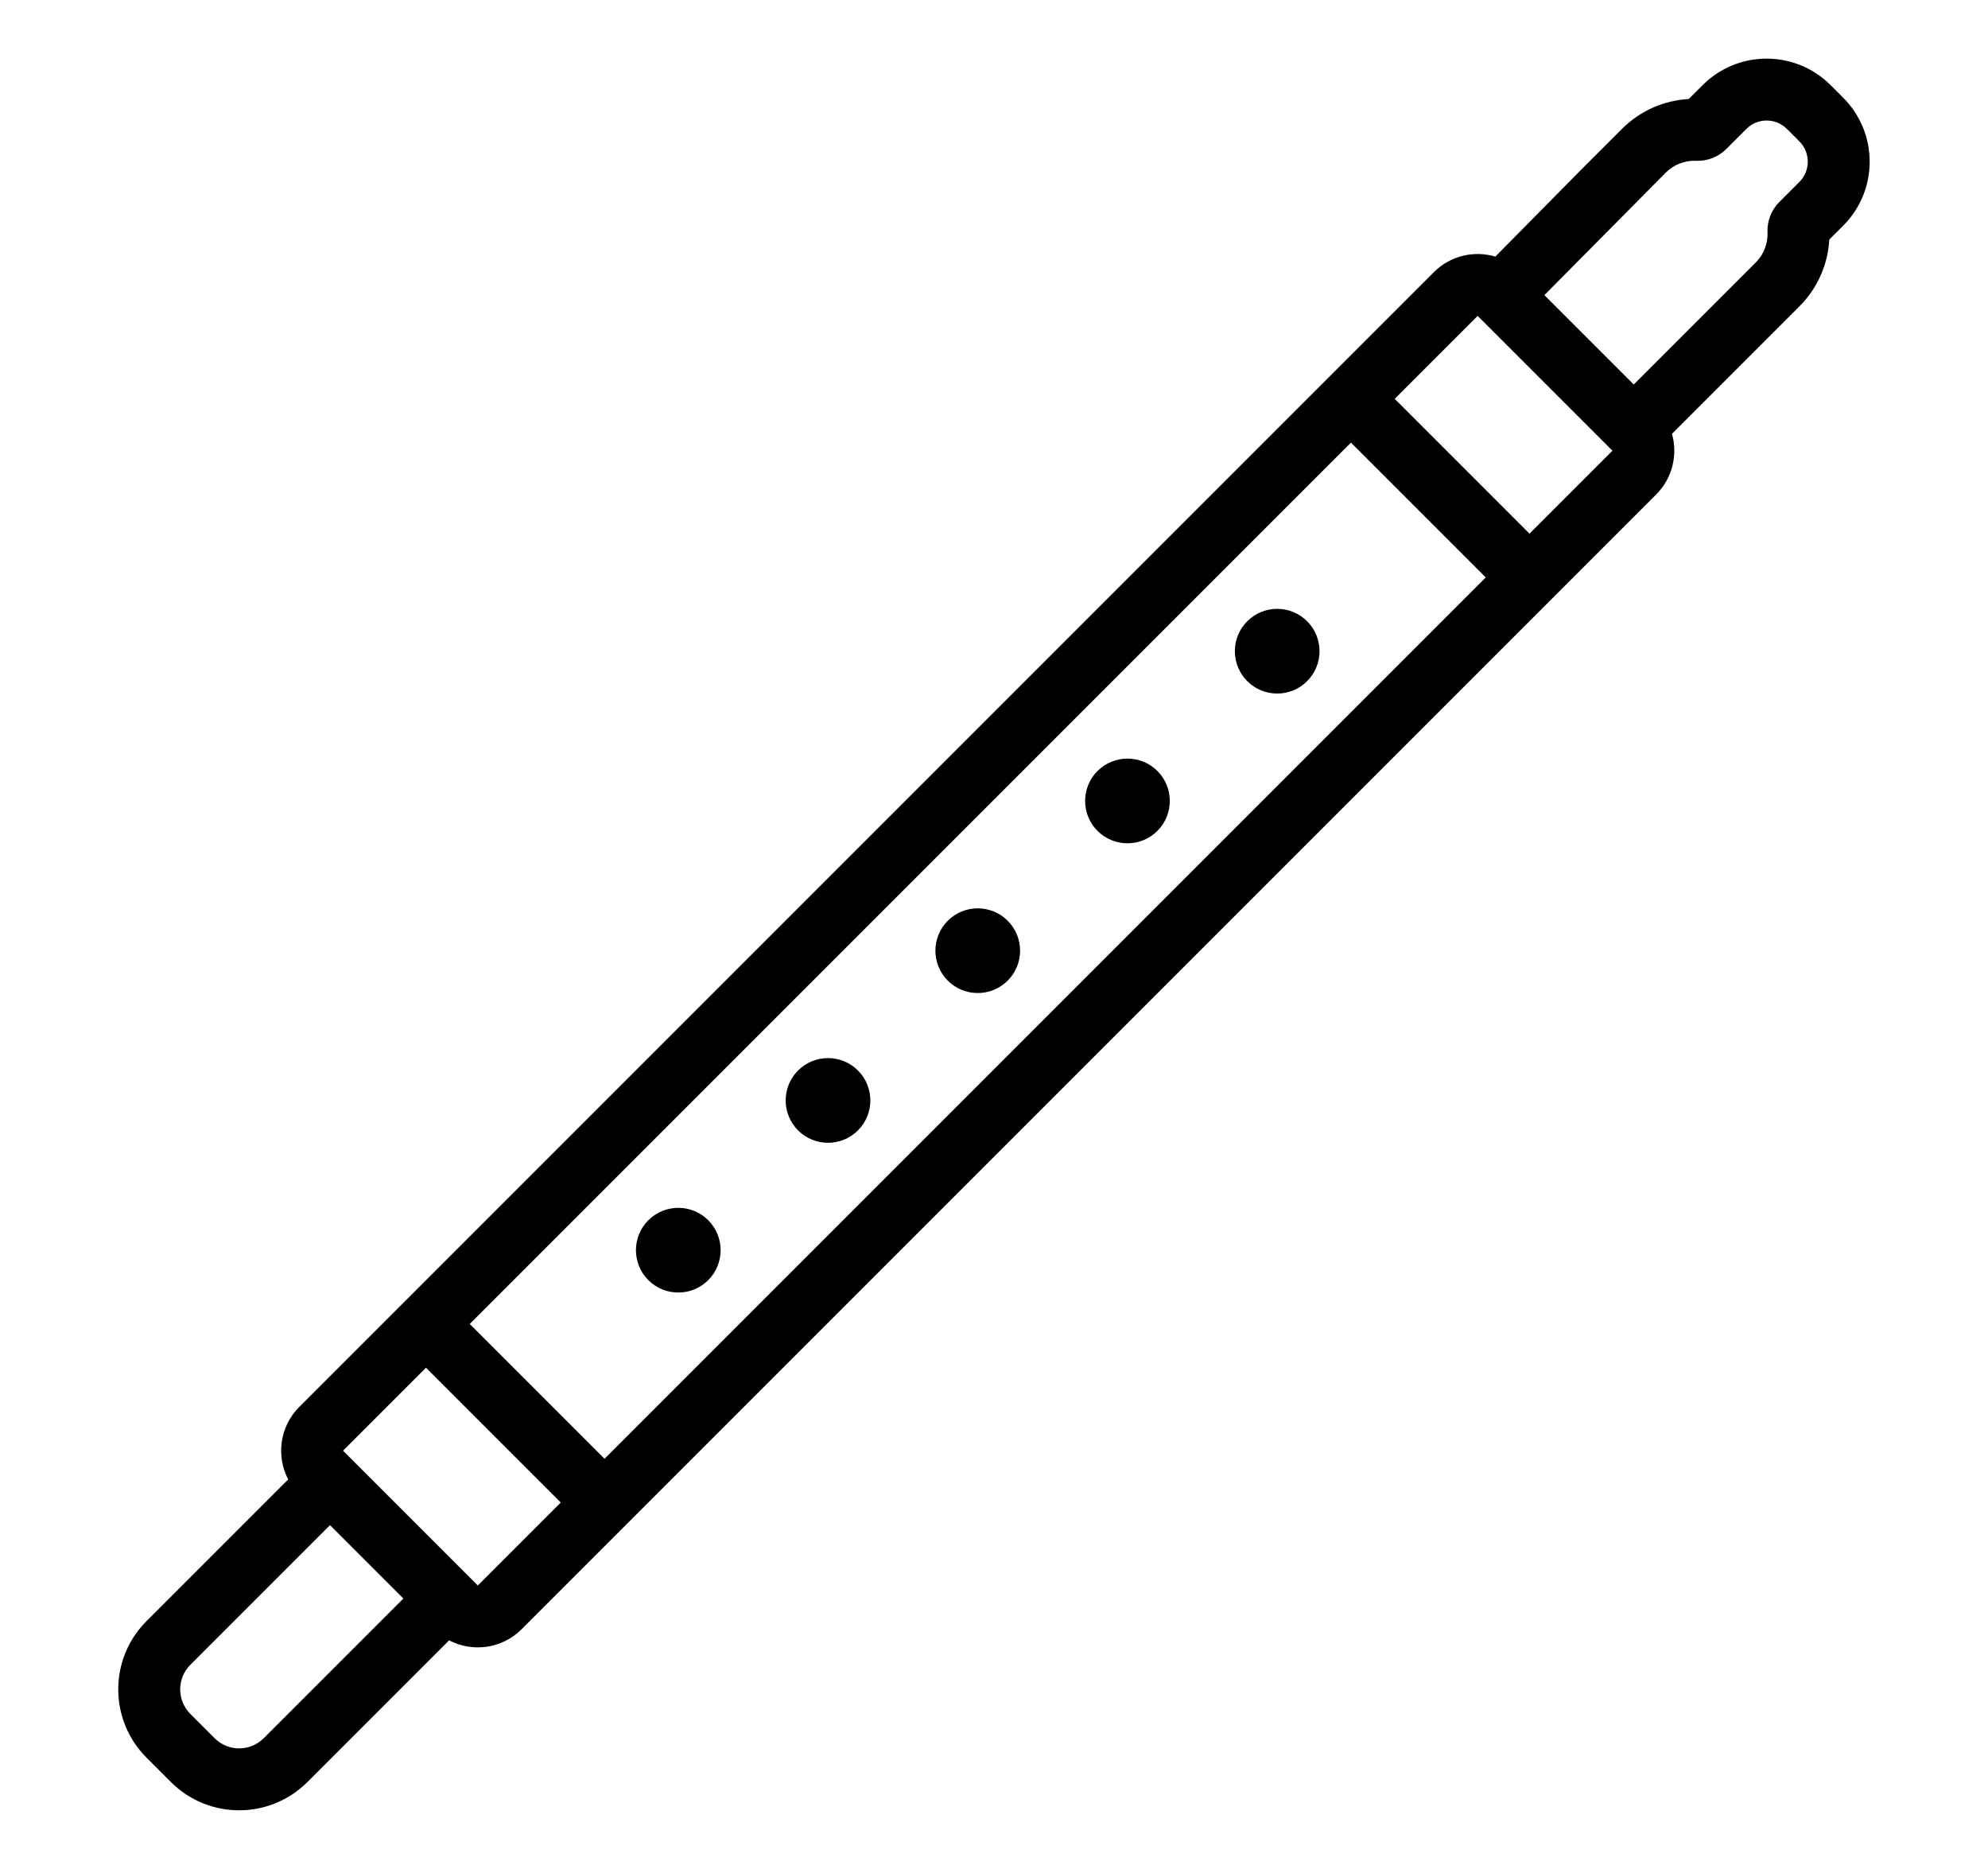 <?xml version="1.0" encoding="utf-8"?>
<svg viewBox="-60.556 58.001 584.289 549.224" xmlns="http://www.w3.org/2000/svg">
  <defs>
    <symbol id="w" overflow="visible">
      <path d="m0.031 0h-0.016-0.016v-0.016-0.016h0.016 0.016-0.016v0.016 0.016h0.016v-0.016z"/>
    </symbol>
    <symbol id="e" overflow="visible">
      <path d="m0.016-0.016v0.016h-0.016v-0.031h0.016v0.016-0.016z"/>
    </symbol>
    <symbol id="b" overflow="visible">
      <path d="m0.031-0.016h-0.016v0.016c0.008 0 0.016-0.004 0.016-0.016v0.016h-0.016-0.016v-0.016l0.016-0.016v0.016h0.016z"/>
    </symbol>
    <symbol id="a" overflow="visible">
      <path d="m0.016-0.016v0.016-0.016zm0.016 0v0.016h-0.016-0.016v-0.016h0.016-0.016v-0.016h0.016v0.016h0.016z"/>
    </symbol>
    <symbol id="d" overflow="visible">
      <path d="m0.016-0.031v0.016 0.016h-0.016v-0.016-0.016z"/>
    </symbol>
    <symbol id="l" overflow="visible">
      <path d="m0.016-0.016v-0.016h0.016v0.031h-0.016-0.016v-0.016l0.016-0.016v0.016zm0 0.016v-0.016 0.016z"/>
    </symbol>
    <symbol id="k" overflow="visible">
      <path d="m0.016 0v-0.016 0.016zm0-0.016v-0.016c0.008 0 0.016 0.008 0.016 0.016v0.016h-0.016-0.016v-0.031h0.016z"/>
    </symbol>
    <symbol id="j" overflow="visible">
      <path d="m0-0.031h0.016v0.016-0.016h0.016l-0.016 0.031v0.016h-0.016v-0.016h0.016z"/>
    </symbol>
    <symbol id="i" overflow="visible">
      <path d="m0.016-0.031v0.016 0.016h0.016v-0.016c0-0.008-0.008-0.016-0.016-0.016zm0 0h0.016v0.016 0.016h-0.016-0.016v-0.016-0.016h0.016z"/>
    </symbol>
    <symbol id="v" overflow="visible">
      <path d="m0-0.031h0.016v0.031h-0.016z"/>
    </symbol>
    <symbol id="f" overflow="visible">
      <path d="m0.031-0.016v0.016h-0.016v-0.016 0.016h-0.016v-0.031h0.016v0.016-0.016c0.008 0 0.016 0.008 0.016 0.016z"/>
    </symbol>
    <symbol id="h" overflow="visible">
      <path d="m0-0.031h0.016 0.016v0.016h-0.016v0.016h-0.016zm0.016 0v0.016-0.016z"/>
    </symbol>
    <symbol id="g" overflow="visible">
      <path d="m0.031-0.031v0.016h-0.016c0.008 0 0.016 0.008 0.016 0.016h-0.016-0.016 0.016v-0.016h-0.016l0.016-0.016h0.016z"/>
    </symbol>
    <symbol id="c" overflow="visible">
      <path d="m0.016-0.016v0.016-0.016zm0-0.016v0.016h0.016c0 0.012-0.008 0.016-0.016 0.016h-0.016v-0.016l0.016-0.016z"/>
    </symbol>
    <symbol id="u" overflow="visible">
      <path d="m0-0.031h0.016v0.016-0.016h0.016l-0.016 0.031z"/>
    </symbol>
    <symbol id="t" overflow="visible">
      <path d="m0-0.031h0.016v0.016-0.016h0.016l-0.016 0.016 0.016 0.016h-0.016v-0.016 0.016h-0.016z"/>
    </symbol>
    <symbol id="s" overflow="visible">
      <path d="m0.016-0.031v0.031h-0.016v-0.031h0.016z"/>
    </symbol>
    <symbol id="r" overflow="visible">
      <path d="m0.031-0.016v-0.016c0.008 0 0.016 0.008 0.016 0.016v0.016h-0.016v-0.016 0.016h-0.016v-0.016 0.016h-0.016v-0.031h0.016v0.016-0.016 0.016h0.016z"/>
    </symbol>
    <symbol id="q" overflow="visible">
      <path d="m0.031-0.016v0.016h-0.016v-0.016 0.016h-0.016v-0.031h0.016v0.016-0.016c0.008 0 0.016 0.008 0.016 0.016z"/>
    </symbol>
    <symbol id="p" overflow="visible">
      <path d="m0-0.031h0.016l0.016 0.016v-0.016 0.031l-0.016-0.016v0.016h-0.016z"/>
    </symbol>
    <symbol id="o" overflow="visible">
      <path d="m0-0.016v-0.016h0.016v0.016 0.016-0.016-0.016h0.016v0.031h-0.016-0.016v-0.016z"/>
    </symbol>
    <symbol id="n" overflow="visible">
      <path d="m0-0.031h0.016v0.031h-0.016v0.016zm0 0h0.016z"/>
    </symbol>
    <symbol id="m" overflow="visible">
      <path d="m0.031-0.031v0.016h-0.016v0.016h0.016-0.016-0.016v-0.016l0.016-0.016h0.016z"/>
    </symbol>
  </defs>
  <g transform="matrix(0.921, 0, 0, 0.921, -90.767, 74.724)" style="">
    <path d="m510 63.715 27.102-27.449s8.211-8.207 13.328-13.324c5.707-5.707 13.293-9.07 21.277-9.504l4.43-4.43c11.281-11.281 29.574-11.281 40.855 0l3.996 3.996c11.281 11.281 11.281 29.574 0 40.855l-4.43 4.43c-0.434 7.984-3.797 15.574-9.504 21.277l-40.695 40.695c1.883 6.66 0.203 14.113-5.039 19.355l-362.07 362.07c-6.262 6.262-15.68 7.441-23.133 3.539l-45.203 45.203c-12.035 12.035-31.547 12.035-43.582 0l-7.766-7.766c-12.035-12.035-12.035-31.547 0-43.582l45.203-45.203c-3.902-7.453-2.723-16.871 3.539-23.133l362.07-362.07c5.312-5.312 12.895-6.965 19.621-4.961zm-371.89 404.76-44.57 44.57c-4.32 4.324-4.32 11.328 0 15.652 2.5 2.496 5.266 5.262 7.762 7.762 4.324 4.324 11.328 4.324 15.652 0l44.57-44.57zm30.633-50.227-26.465 26.465 43.008 43.008 26.465-26.465zm13.965-13.969 43.012 43.012 281.21-281.21-43.008-43.008zm76.105-33.094c5.273 5.273 5.273 13.836 0 19.113-5.273 5.273-13.836 5.273-19.113 0-5.273-5.277-5.273-13.84 0-19.113 5.277-5.273 13.84-5.273 19.113 0zm47.781-47.781c5.273 5.273 5.273 13.84 0 19.113-5.273 5.273-13.84 5.273-19.113 0-5.273-5.273-5.273-13.84 0-19.113 5.273-5.273 13.84-5.273 19.113 0zm47.781-47.781c5.273 5.273 5.273 13.84 0 19.113-5.273 5.273-13.84 5.273-19.113 0-5.273-5.273-5.273-13.84 0-19.113 5.273-5.273 13.84-5.273 19.113 0zm47.781-47.781c5.273 5.277 5.273 13.84 0 19.113-5.277 5.273-13.84 5.273-19.113 0-5.273-5.273-5.273-13.836 0-19.113 5.273-5.273 13.836-5.273 19.113 0zm47.777-47.777c5.277 5.273 5.277 13.836 0 19.109-5.273 5.277-13.836 5.277-19.109 0-5.273-5.273-5.273-13.836 0-19.109 5.273-5.277 13.836-5.277 19.109 0zm27.953-70.961 43.008 43.008 26.465-26.461-43.012-43.012zm76.281-4.578 38.926-38.926c2.547-2.547 3.91-6.047 3.762-9.648v-0.004c-0.152-3.598 1.211-7.098 3.762-9.648l6.41-6.41c3.566-3.566 3.566-9.352 0-12.922-1.312-1.309-2.688-2.684-3.996-3.996-3.57-3.566-9.355-3.566-12.922 0l-6.41 6.41c-2.551 2.551-6.051 3.914-9.648 3.762h-0.004c-3.602-0.148-7.102 1.215-9.648 3.762l-38.75 39.102z" fill-rule="evenodd"/>
  </g>
</svg>